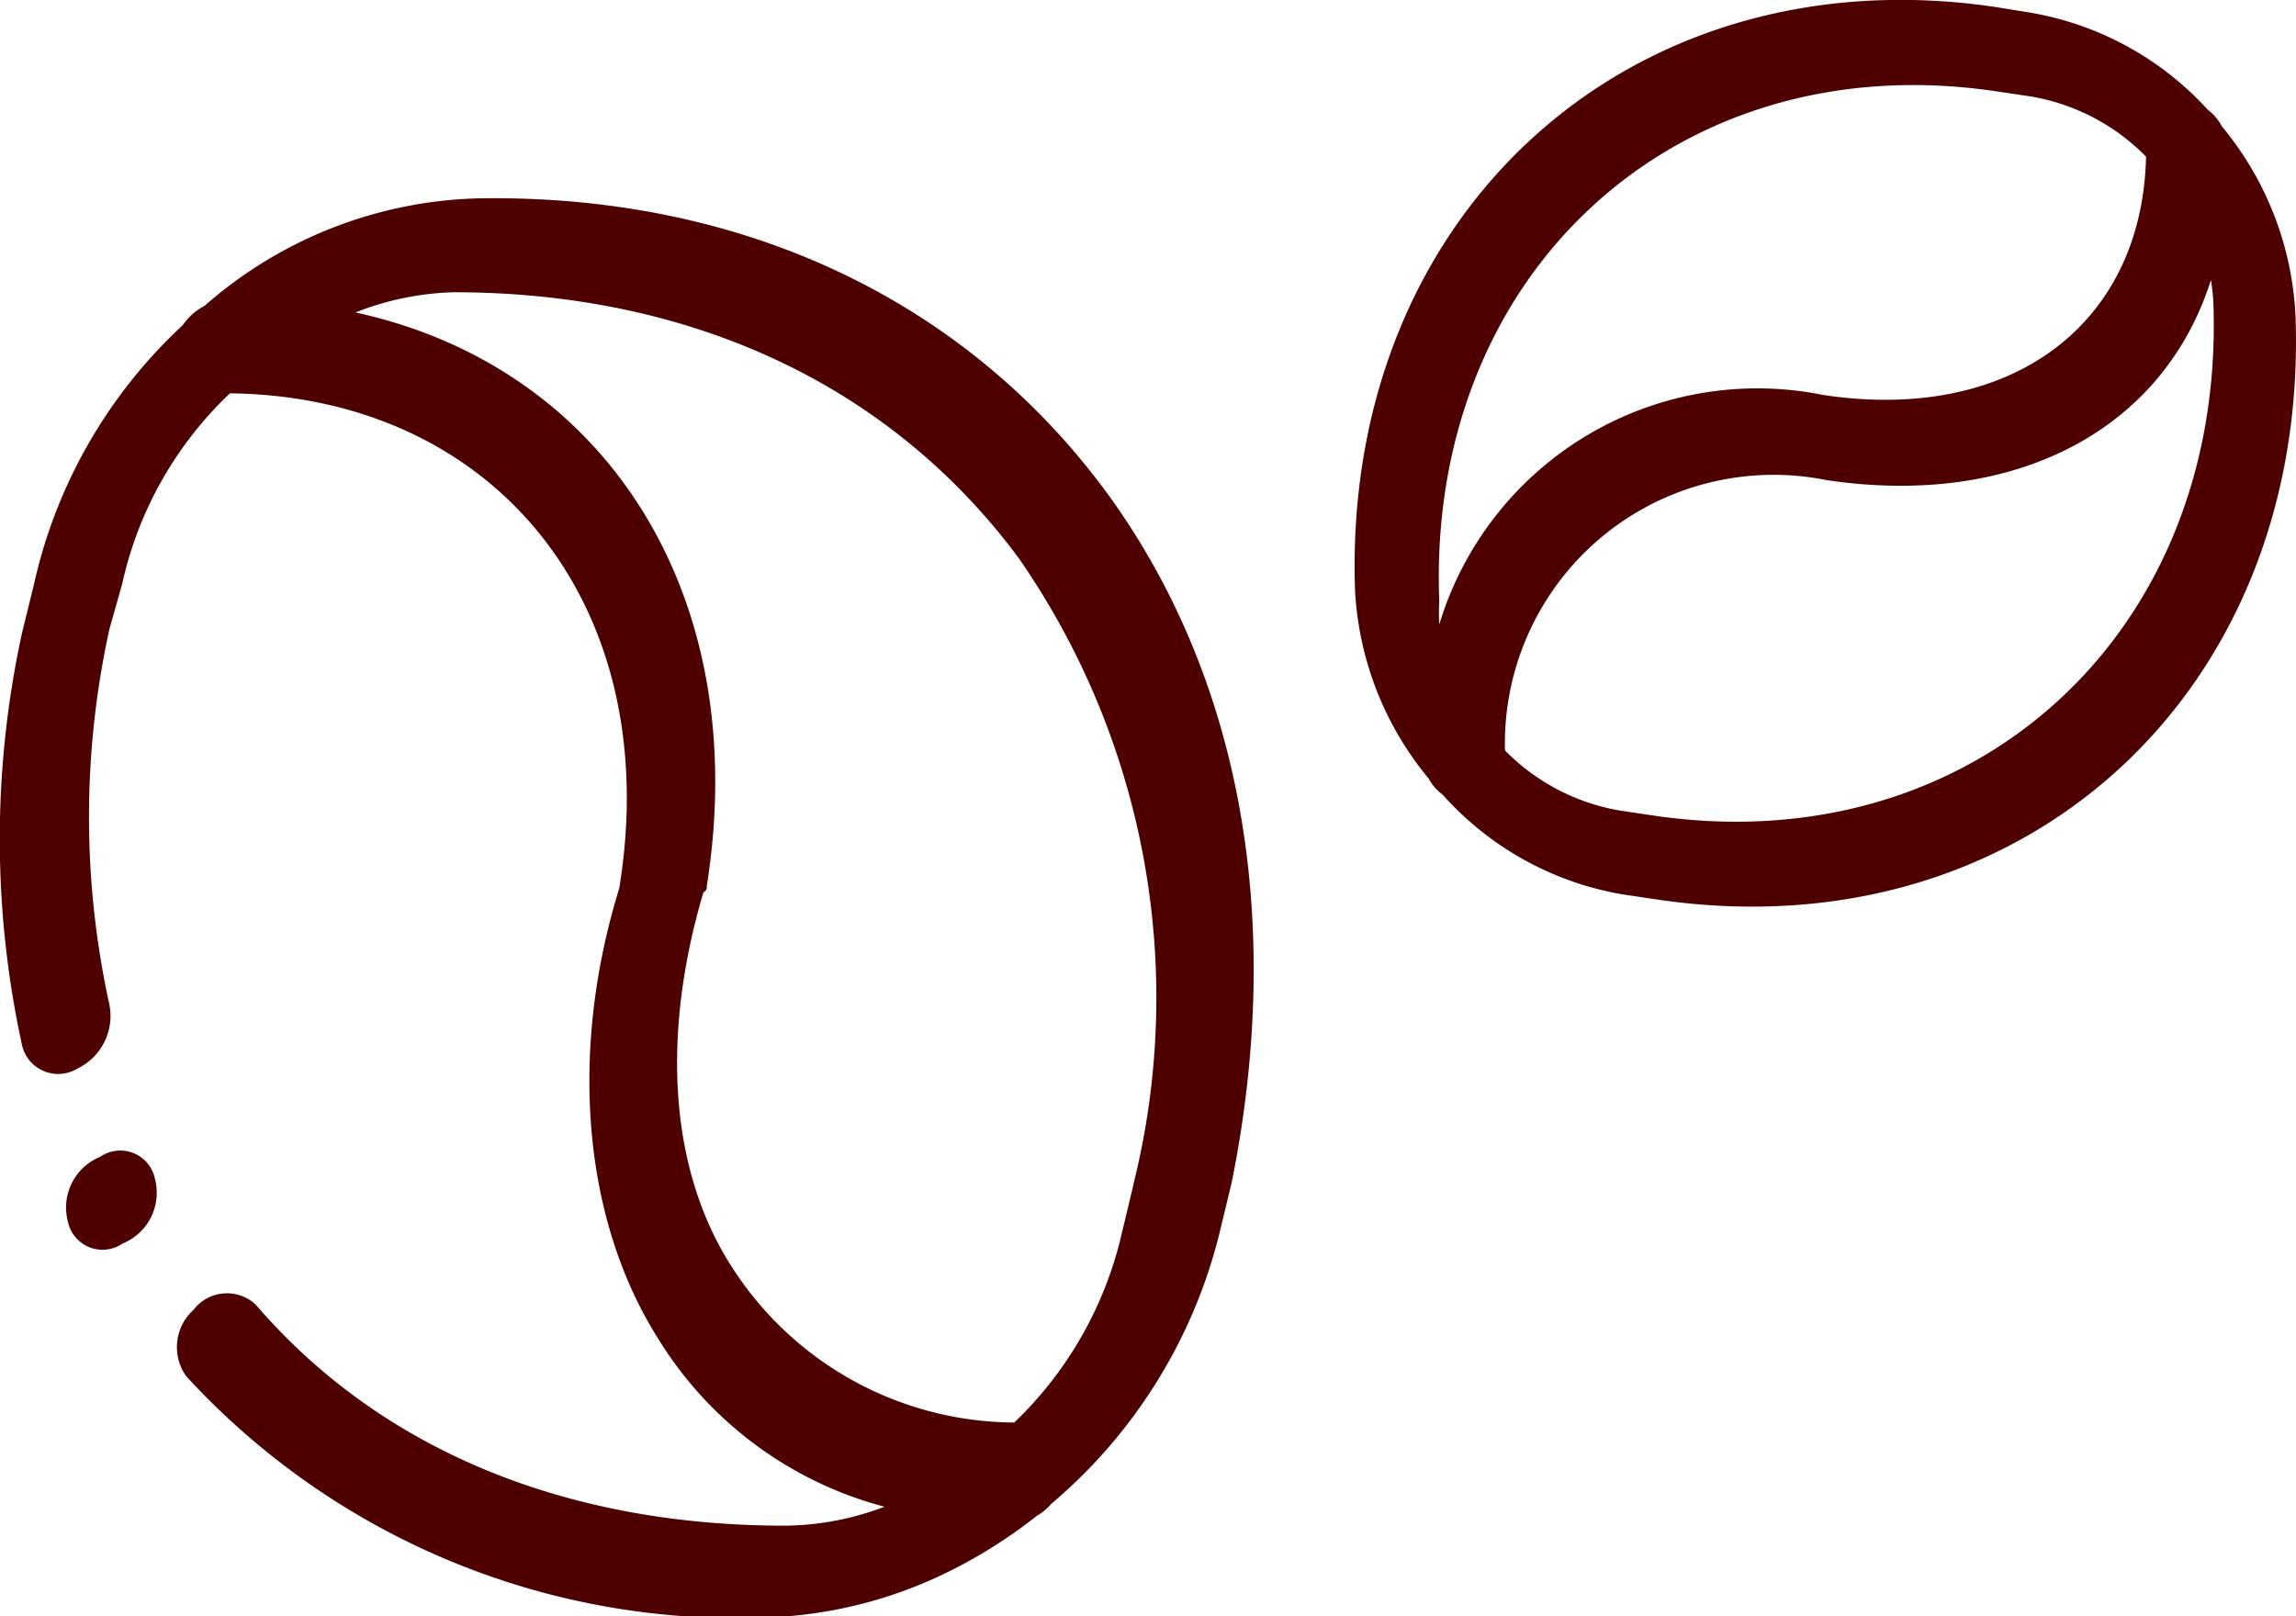 <svg xmlns="http://www.w3.org/2000/svg" viewBox="0 0 54.51 38.38"><defs><style>.cls-1{fill:#4e0000;}</style></defs><title>Grao</title><g id="Layer_2" data-name="Layer 2"><g id="Capa_1" data-name="Capa 1"><path class="cls-1" d="M26.21,11.61c-3.41-4.57-8.7-7-14.85-6.9A10.23,10.23,0,0,0,4.86,7.26a1.44,1.44,0,0,0-.52.46A11.92,11.92,0,0,0,.81,13.86L.53,15a22.93,22.93,0,0,0,0,9.85.88.88,0,0,0,1.3.53,1.39,1.39,0,0,0,.77-1.51,20.76,20.76,0,0,1,0-8.94l.3-1.06A8.85,8.85,0,0,1,5.46,9.34c6.33.08,10.34,5.08,9.24,11.76-1.2,3.89-.86,7.86.92,10.68a9,9,0,0,0,5.38,4,6.8,6.8,0,0,1-2.37.45c-5.12,0-9.55-1.75-12.56-5.25a1,1,0,0,0-1.48.13,1.19,1.19,0,0,0-.17,1.57,17.74,17.74,0,0,0,14,5.72,10.52,10.52,0,0,0,3.94-1A11.73,11.73,0,0,0,24.61,36a1.32,1.32,0,0,0,.35-.29,12.26,12.26,0,0,0,4-6.46l.28-1.16C30.51,21.82,29.46,16,26.21,11.61Zm.7,16.52-.28,1.17a9,9,0,0,1-2.55,4.48,8,8,0,0,1-6.67-3.64c-1.55-2.36-1.7-5.61-.71-8.95a.14.14,0,0,0,.08-.15c1.1-6.92-2.41-12.33-8.34-13.62a6.82,6.82,0,0,1,2.33-.48c5.59,0,10.35,2.17,13.42,6.32A18.31,18.31,0,0,1,26.91,28.12Z"/><path class="cls-1" d="M3.68,28a.84.84,0,0,0-1.3-.53A1.3,1.3,0,0,0,1.61,29a.84.84,0,0,0,1.3.53A1.3,1.3,0,0,0,3.68,28Z"/><path class="cls-1" d="M52.75,3a1.17,1.17,0,0,0-.33-.39A7.38,7.38,0,0,0,48.14.29L47.4.17C38.71-1.13,31.87,5.07,32.17,14a7.61,7.61,0,0,0,1.75,4.49,1.14,1.14,0,0,0,.33.38,7.38,7.38,0,0,0,4.28,2.37l.74.11C48,22.68,54.8,16.47,54.5,7.54A7.61,7.61,0,0,0,52.75,3ZM39.21,19.36l-.74-.11a5,5,0,0,1-2.74-1.43,6.38,6.38,0,0,1,7.63-6.42c4.47.67,8-1.18,9.13-4.75a4.56,4.56,0,0,1,.06.59C52.81,15.07,46.82,20.51,39.21,19.36ZM47.47,2.18l.74.11a5,5,0,0,1,2.74,1.43c-.09,4-3.22,6.33-7.66,5.66a7.89,7.89,0,0,0-9.12,5.45,4.49,4.49,0,0,1,0-.54C33.86,6.47,39.85,1,47.47,2.18Z"/></g></g></svg>
